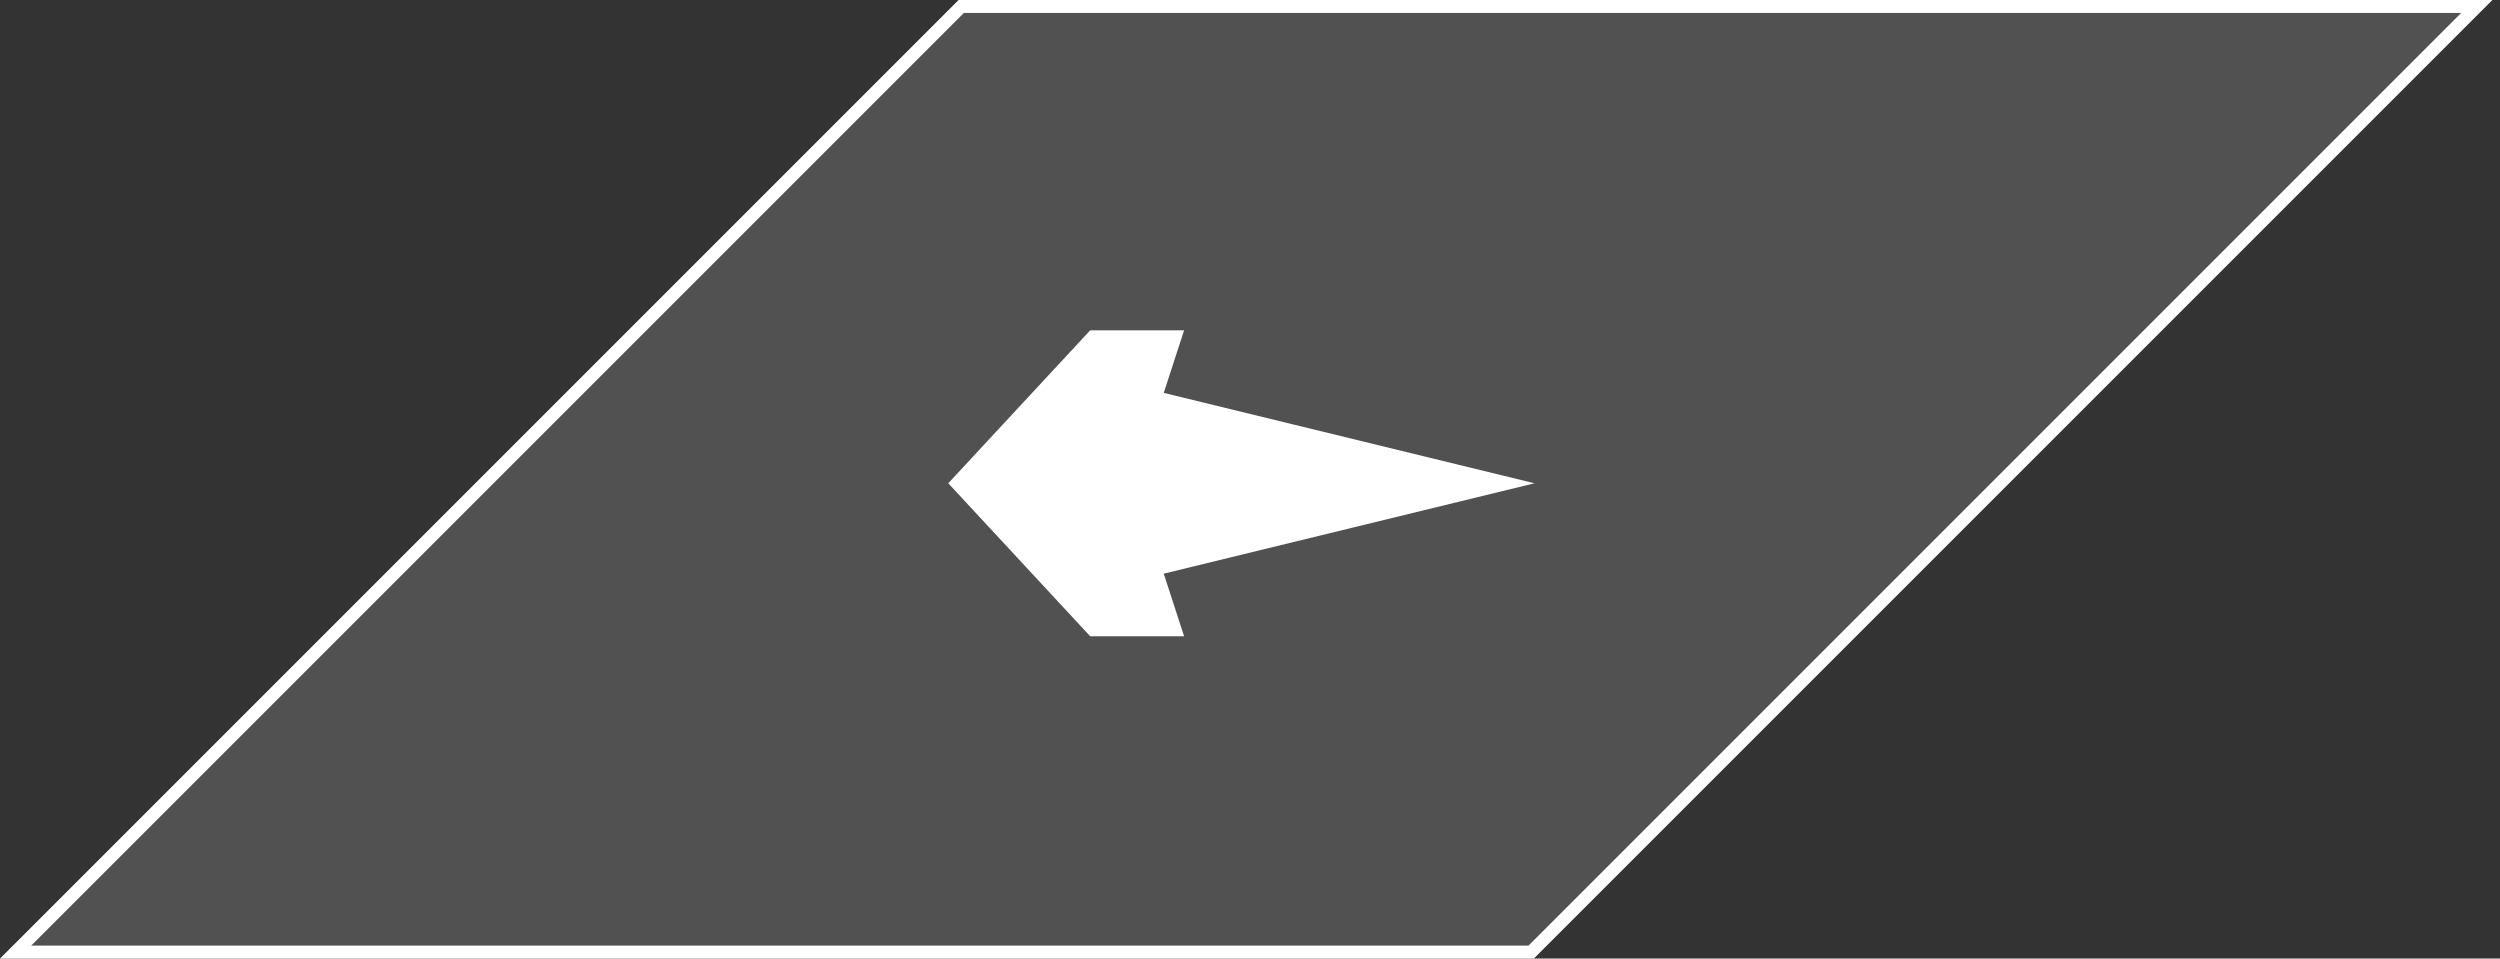 <svg width="193" height="74" viewBox="0 0 193 74" fill="none" xmlns="http://www.w3.org/2000/svg">
<rect x="0" y="0" width="193" height="74" fill="#333333" stroke="none"/>
<path d="M1.207 73.5L74.207 0.5H191.207L118.207 73.5H1.207Z" fill="white" fill-opacity="0.15" stroke="white"/>
<path fill-rule="evenodd" clip-rule="evenodd" d="M118.462 37.309L89.841 30.331L91.412 25.5H84.162L73.207 37.309L84.162 49.118H91.412L89.841 44.287L118.462 37.309Z" fill="white"/>
</svg>
